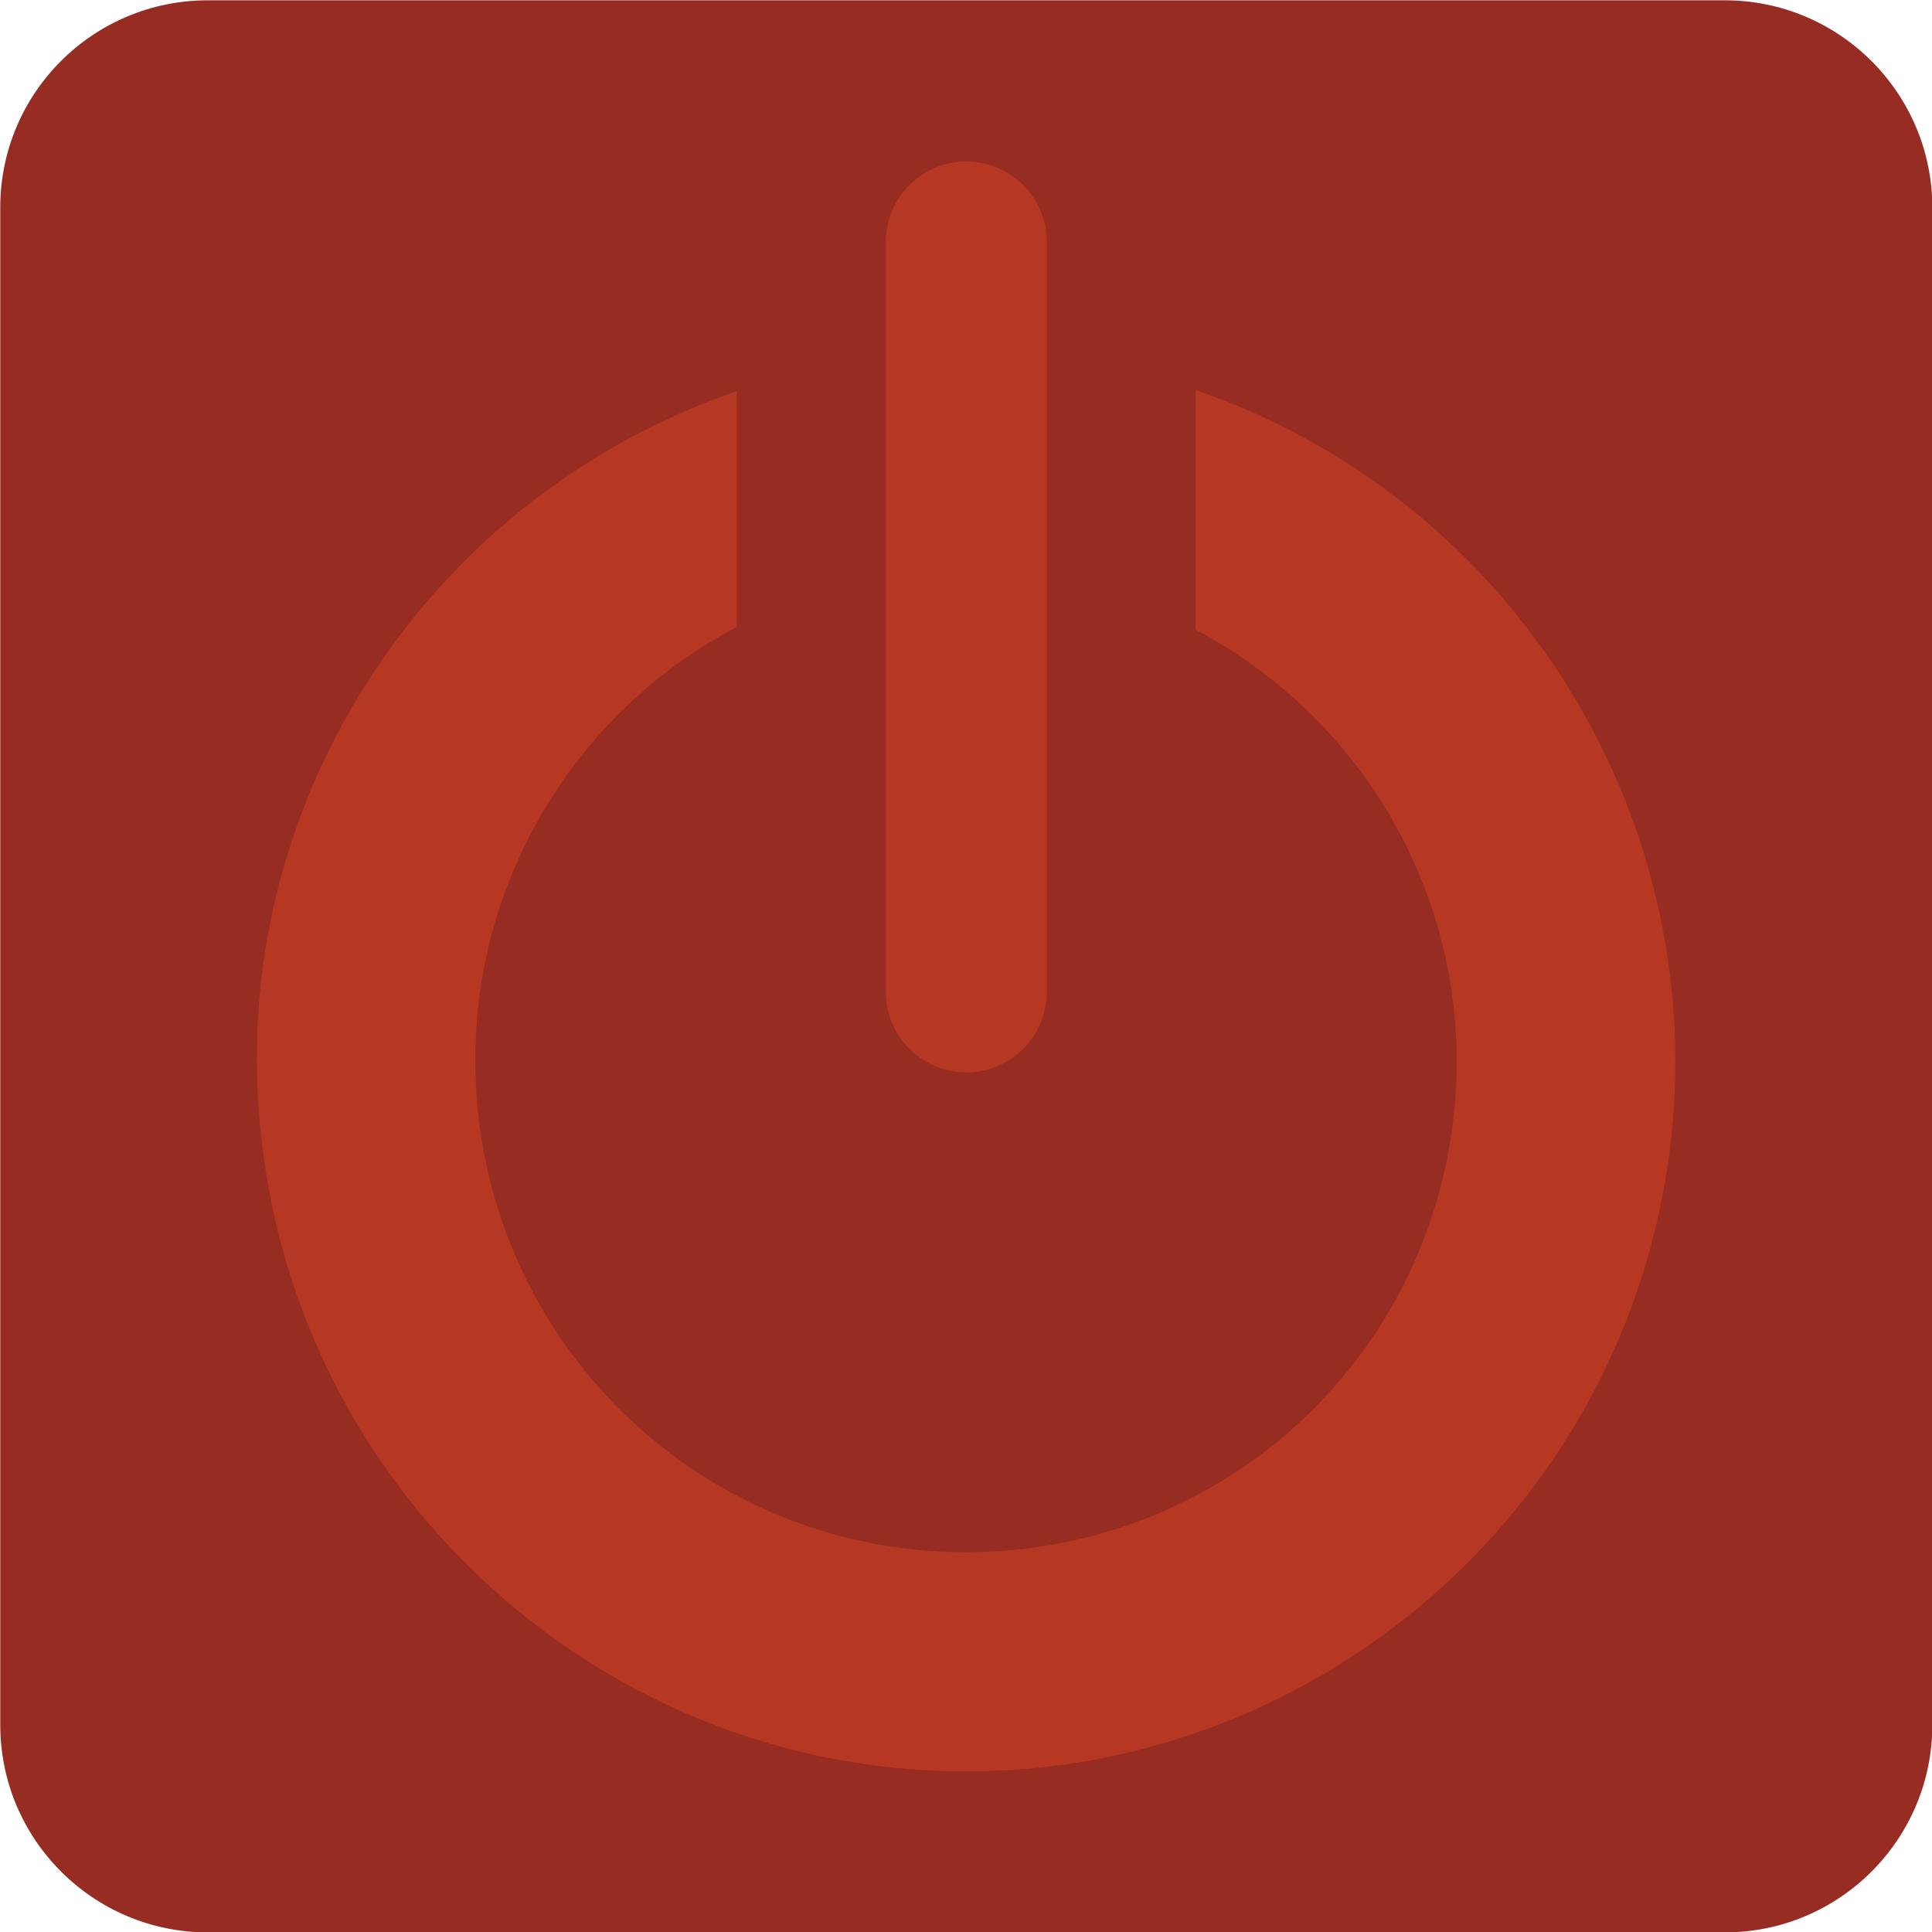 <?xml version="1.0" encoding="UTF-8" standalone="no"?>
<svg
   version="1.1"
   id="layer_1"
   x="0px"
   y="0px"
   viewBox="0 0 600 600"
   xml:space="preserve"
   sodipodi:docname="exit.svg"
   width="600"
   height="600"
   inkscape:version="1.3.2 (091e20e, 2023-11-25, custom)"
   xmlns:inkscape="http://www.inkscape.org/namespaces/inkscape"
   xmlns:sodipodi="http://sodipodi.sourceforge.net/DTD/sodipodi-0.dtd"
   xmlns="http://www.w3.org/2000/svg"
   xmlns:svg="http://www.w3.org/2000/svg"><defs
   id="defs1" /><sodipodi:namedview
   id="namedview1"
   pagecolor="#ffffff"
   bordercolor="#000000"
   borderopacity="0.25"
   inkscape:showpageshadow="2"
   inkscape:pageopacity="0.0"
   inkscape:pagecheckerboard="0"
   inkscape:deskcolor="#d1d1d1"
   inkscape:zoom="1.2924837"
   inkscape:cx="396.13654"
   inkscape:cy="306"
   inkscape:window-width="1920"
   inkscape:window-height="1001"
   inkscape:window-x="1911"
   inkscape:window-y="-9"
   inkscape:window-maximized="1"
   inkscape:current-layer="layer_1"
   inkscape:clip-to-page="false" />
<style
   type="text/css"
   id="style1">
	.st0{fill:#972C23;}
	.st1{fill-rule:evenodd;clip-rule:evenodd;fill:#B73822;}
	.st2{fill:none;stroke:#B73822;stroke-width:7.5;stroke-linecap:round;stroke-linejoin:round;}
</style>
<g
   id="quit_normal"
   transform="matrix(6.667,0,0,6.667,-1539.466,-1804.067)">
	<path
   id="rect5194"
   class="st0"
   d="m 240.59,270.61 h 70.66 c 5.34,0 9.67,4.33 9.67,9.67 v 70.66 c 0,5.34 -4.33,9.67 -9.67,9.67 h -70.66 c -5.34,0 -9.67,-4.33 -9.67,-9.67 v -70.66 c -0.01,-5.34 4.32,-9.67 9.67,-9.67 z" />
	<path
   id="path696"
   class="st1"
   d="m 286.6,288.78 v 11.15 c 8.64,4.57 13.55,14.18 11.82,24.07 -1.92,11.06 -11.49,19 -22.72,18.9 -11.23,-0.1 -20.65,-8.27 -22.38,-19.37 -1.52,-9.8 3.39,-19.25 11.91,-23.73 v -10.98 c -11.28,3.87 -19.39,13.4 -21.7,24.58 -0.78,3.77 -0.87,7.71 -0.25,11.7 2.48,15.94 16.2,27.87 32.34,28.01 16.14,0.14 30.08,-11.52 32.84,-27.42 2.77,-15.9 -6.46,-31.56 -21.7,-36.87 -0.05,-0.02 -0.11,-0.03 -0.16,-0.04 z" />
	<path
   id="path701"
   class="st2"
   d="M 275.92,281.87 V 316.8" />
</g>
</svg>
